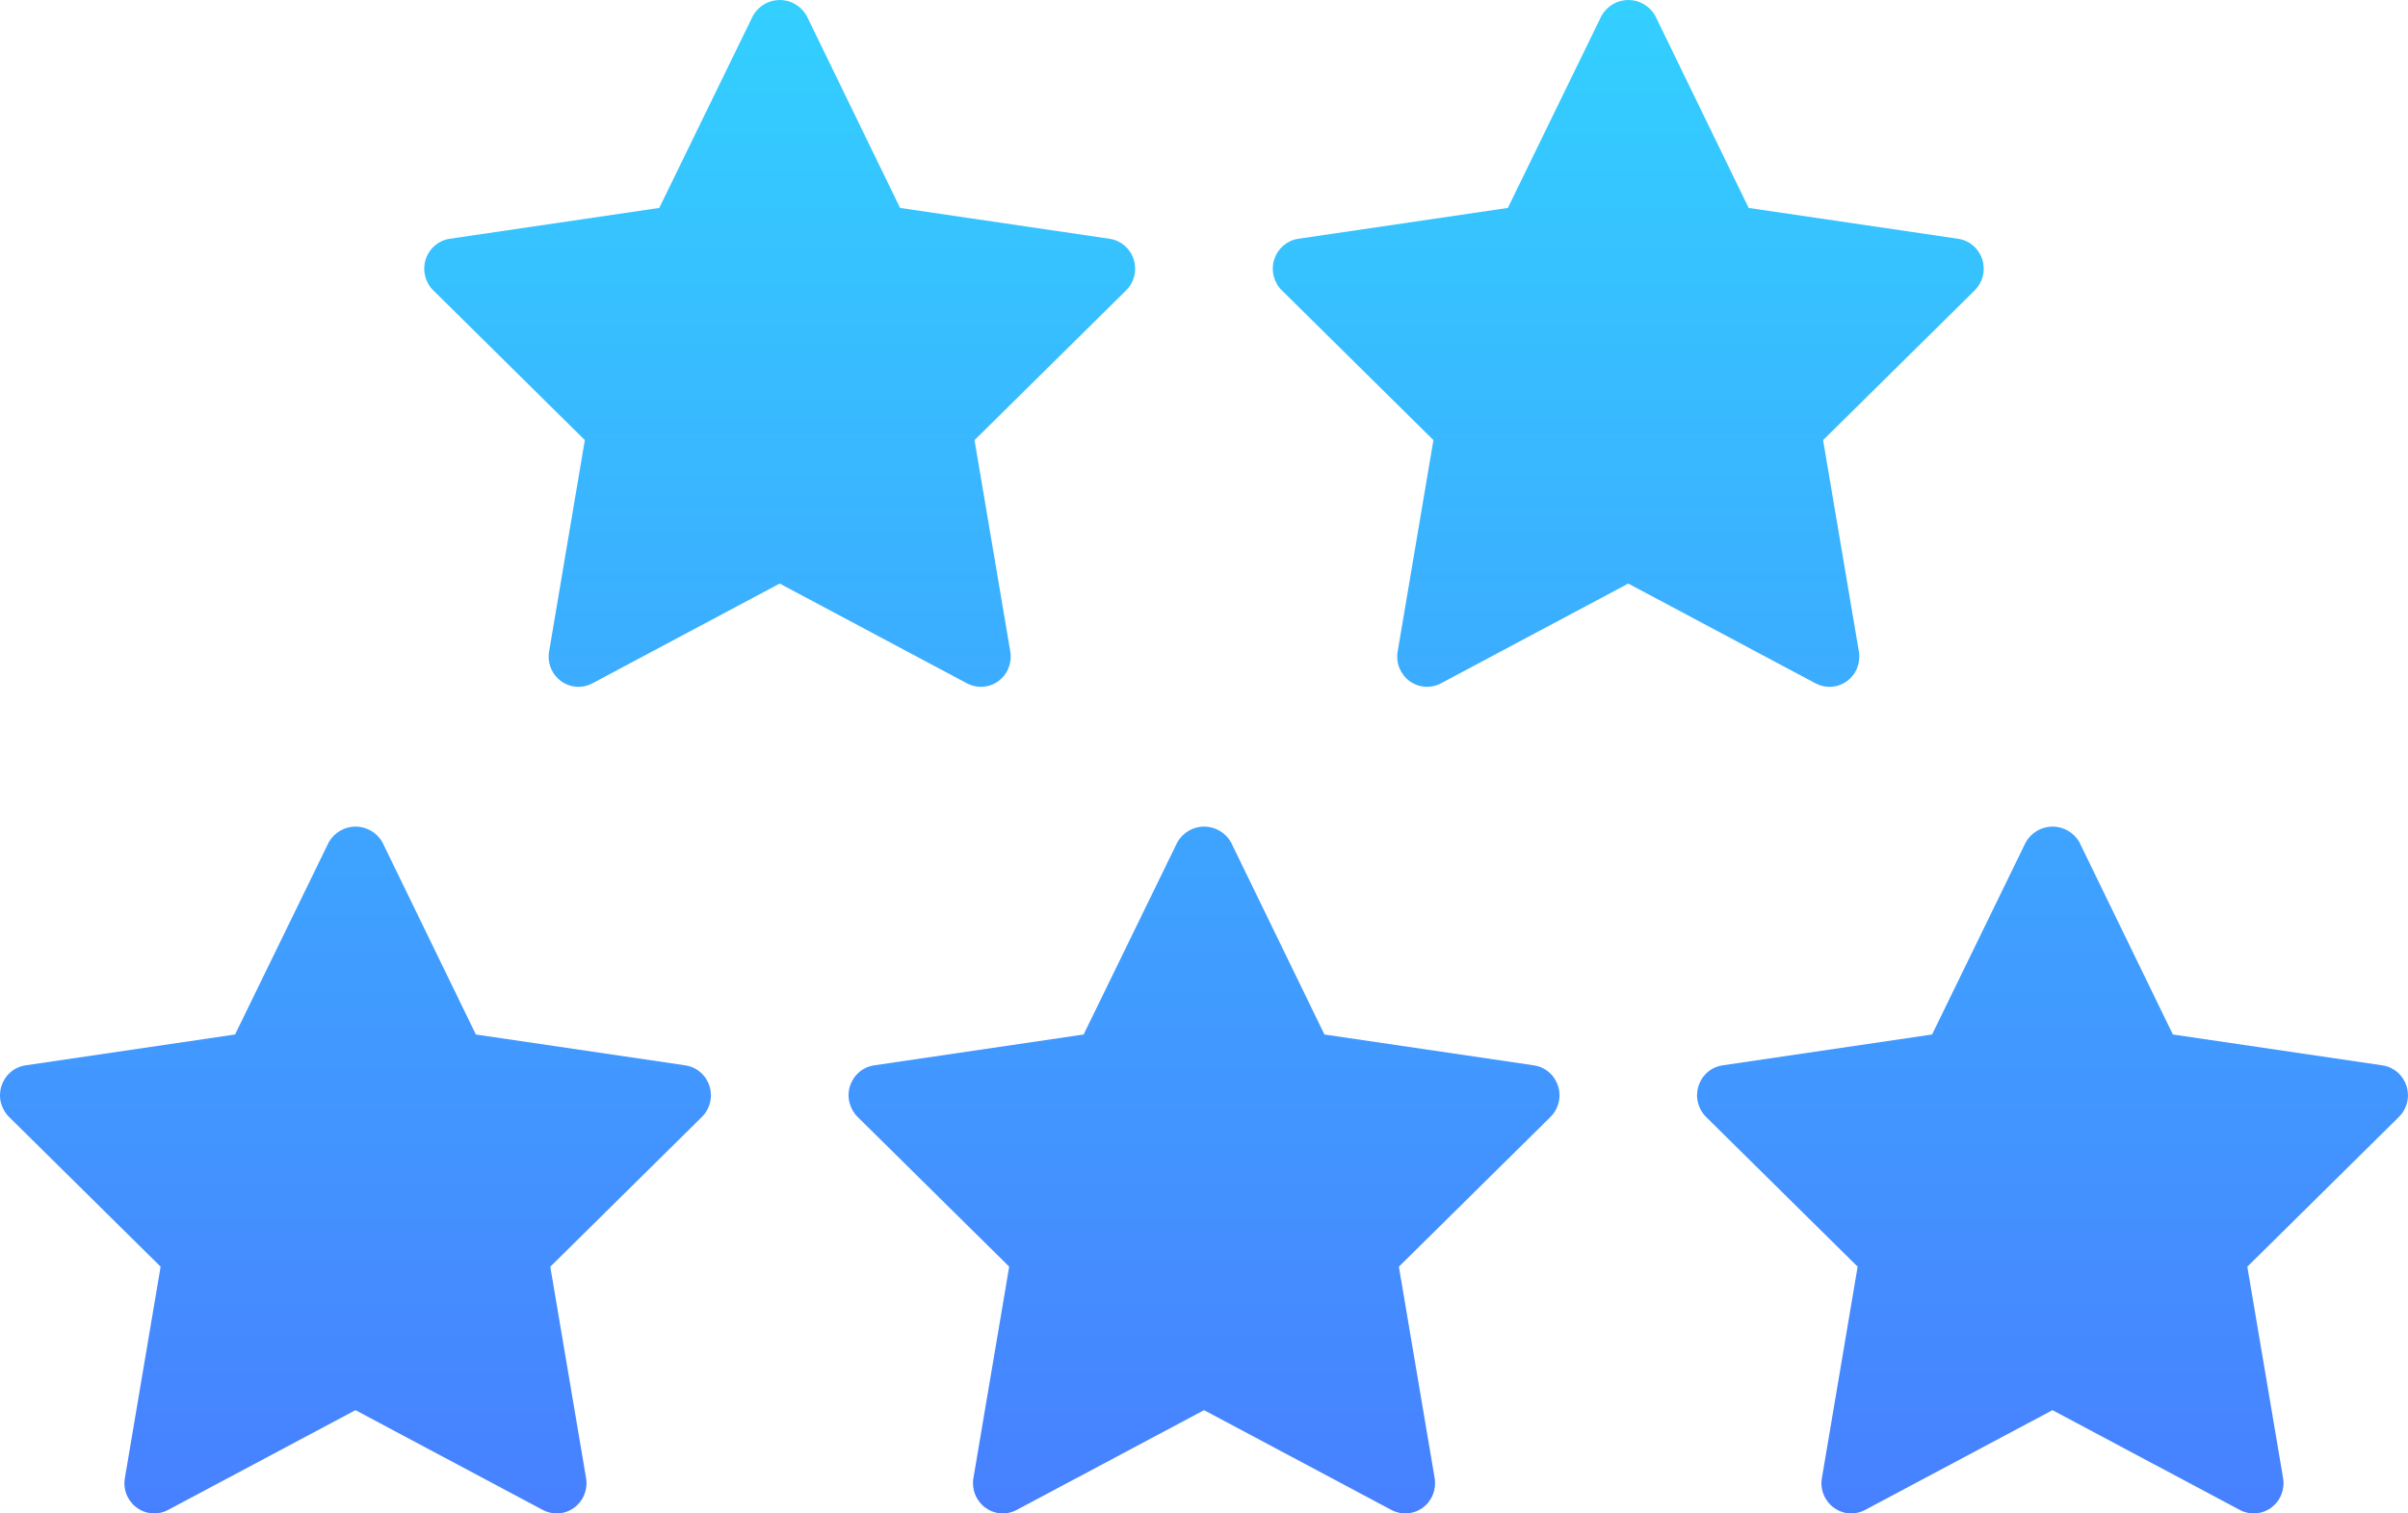 <svg width="70" height="44" viewBox="0 0 70 44" fill="none" xmlns="http://www.w3.org/2000/svg">
<path fill-rule="evenodd" clip-rule="evenodd" d="M32.256 6.942L26.165 6.045L23.445 0.45C23.365 0.313 23.252 0.199 23.115 0.12C22.979 0.041 22.825 0 22.668 0C22.512 0 22.358 0.041 22.221 0.12C22.085 0.199 21.972 0.313 21.892 0.45L19.165 6.045L13.074 6.942C12.914 6.965 12.764 7.034 12.64 7.139C12.517 7.245 12.425 7.383 12.375 7.539C12.325 7.695 12.319 7.862 12.357 8.021C12.396 8.18 12.477 8.325 12.593 8.439L17.001 12.795L15.962 18.942C15.934 19.104 15.952 19.27 16.013 19.421C16.074 19.573 16.176 19.704 16.306 19.801C16.437 19.897 16.591 19.954 16.753 19.966C16.914 19.978 17.075 19.944 17.218 19.868L22.665 16.966L28.113 19.869C28.256 19.945 28.417 19.979 28.578 19.967C28.739 19.955 28.894 19.898 29.024 19.802C29.155 19.705 29.257 19.574 29.317 19.422C29.378 19.271 29.396 19.105 29.369 18.943L28.329 12.796L32.738 8.44C32.853 8.326 32.935 8.181 32.974 8.022C33.012 7.863 33.006 7.696 32.956 7.54C32.906 7.384 32.814 7.246 32.691 7.14C32.567 7.035 32.417 6.966 32.257 6.943L32.256 6.942ZM56.924 6.942L50.833 6.045L48.113 0.45C48.033 0.313 47.92 0.199 47.783 0.12C47.647 0.041 47.493 0 47.336 0C47.18 0 47.026 0.041 46.889 0.12C46.753 0.199 46.64 0.313 46.56 0.45L43.833 6.045L37.742 6.942C37.582 6.965 37.432 7.034 37.308 7.139C37.185 7.245 37.093 7.383 37.042 7.539C36.992 7.695 36.986 7.862 37.025 8.021C37.064 8.18 37.145 8.325 37.261 8.439L41.669 12.795L40.63 18.942C40.602 19.104 40.62 19.27 40.681 19.421C40.742 19.573 40.843 19.704 40.974 19.801C41.105 19.897 41.259 19.954 41.42 19.966C41.582 19.978 41.743 19.944 41.886 19.868L47.333 16.966L52.781 19.869C52.924 19.945 53.085 19.979 53.246 19.967C53.407 19.955 53.562 19.898 53.693 19.802C53.823 19.705 53.925 19.574 53.986 19.422C54.046 19.271 54.064 19.105 54.037 18.943L52.997 12.796L57.406 8.44C57.521 8.326 57.603 8.181 57.642 8.022C57.68 7.863 57.674 7.696 57.624 7.54C57.574 7.384 57.482 7.246 57.358 7.14C57.235 7.035 57.085 6.966 56.925 6.943L56.924 6.942ZM13.833 30.076L19.924 30.973L19.925 30.974C20.085 30.997 20.235 31.066 20.358 31.172C20.482 31.277 20.574 31.416 20.624 31.571C20.674 31.727 20.68 31.894 20.642 32.053C20.603 32.212 20.521 32.357 20.406 32.471L15.997 36.827L17.037 42.975C17.064 43.136 17.046 43.302 16.985 43.453C16.925 43.605 16.823 43.736 16.692 43.833C16.562 43.929 16.407 43.986 16.246 43.998C16.085 44.01 15.924 43.976 15.781 43.9L10.333 40.998L4.886 43.899C4.743 43.975 4.582 44.009 4.421 43.998C4.259 43.986 4.105 43.928 3.974 43.832C3.844 43.736 3.742 43.604 3.681 43.453C3.62 43.301 3.602 43.135 3.63 42.974L4.669 36.826L0.261 32.471C0.145 32.356 0.064 32.211 0.025 32.052C-0.014 31.893 -0.007 31.726 0.043 31.57C0.093 31.415 0.185 31.276 0.308 31.171C0.432 31.065 0.582 30.997 0.742 30.973L6.833 30.076L9.56 24.481C9.64 24.344 9.753 24.23 9.889 24.152C10.025 24.073 10.18 24.031 10.336 24.031C10.493 24.031 10.647 24.073 10.783 24.152C10.92 24.23 11.033 24.344 11.113 24.481L13.833 30.076ZM44.592 30.973L38.501 30.076L35.781 24.481C35.701 24.344 35.587 24.23 35.451 24.152C35.315 24.073 35.161 24.031 35.004 24.031C34.847 24.031 34.693 24.073 34.557 24.152C34.421 24.23 34.308 24.344 34.228 24.481L31.501 30.076L25.41 30.973C25.25 30.997 25.1 31.065 24.976 31.171C24.852 31.276 24.761 31.415 24.71 31.57C24.66 31.726 24.654 31.893 24.693 32.052C24.732 32.211 24.813 32.356 24.929 32.471L29.337 36.826L28.297 42.974C28.27 43.135 28.288 43.301 28.349 43.453C28.41 43.604 28.512 43.736 28.642 43.832C28.773 43.928 28.927 43.986 29.088 43.998C29.25 44.009 29.411 43.975 29.554 43.899L35.001 40.998L40.449 43.9C40.592 43.976 40.753 44.01 40.914 43.998C41.075 43.986 41.23 43.929 41.36 43.833C41.491 43.736 41.593 43.605 41.654 43.453C41.714 43.302 41.732 43.136 41.705 42.975L40.665 36.827L45.074 32.471C45.189 32.357 45.271 32.212 45.309 32.053C45.348 31.894 45.342 31.727 45.292 31.571C45.242 31.416 45.15 31.277 45.026 31.172C44.903 31.066 44.753 30.997 44.593 30.974L44.592 30.973ZM63.165 30.076L69.256 30.973L69.257 30.974C69.417 30.997 69.567 31.066 69.691 31.172C69.814 31.277 69.906 31.416 69.956 31.571C70.006 31.727 70.012 31.894 69.974 32.053C69.935 32.212 69.853 32.357 69.738 32.471L65.329 36.827L66.369 42.975C66.396 43.136 66.378 43.302 66.317 43.453C66.257 43.605 66.155 43.736 66.025 43.833C65.894 43.929 65.739 43.986 65.578 43.998C65.417 44.01 65.256 43.976 65.113 43.9L59.665 40.998L54.218 43.899C54.075 43.975 53.914 44.009 53.753 43.998C53.592 43.986 53.437 43.928 53.306 43.832C53.176 43.736 53.074 43.604 53.013 43.453C52.952 43.301 52.934 43.135 52.962 42.974L54.001 36.826L49.593 32.471C49.477 32.356 49.396 32.211 49.357 32.052C49.319 31.893 49.325 31.726 49.375 31.57C49.425 31.415 49.517 31.276 49.64 31.171C49.764 31.065 49.914 30.997 50.074 30.973L56.165 30.076L58.892 24.481C58.972 24.344 59.085 24.23 59.221 24.152C59.358 24.073 59.512 24.031 59.668 24.031C59.825 24.031 59.979 24.073 60.115 24.152C60.252 24.23 60.365 24.344 60.445 24.481L63.165 30.076Z" fill="url(#paint0_linear)"/>
<defs>
<linearGradient id="paint0_linear" x1="-32.533" y1="-20.287" x2="-32.533" y2="66.869" gradientUnits="userSpaceOnUse">
<stop stop-color="#29F4FF"/>
<stop offset="1" stop-color="#5257FF"/>
</linearGradient>
</defs>
</svg>
